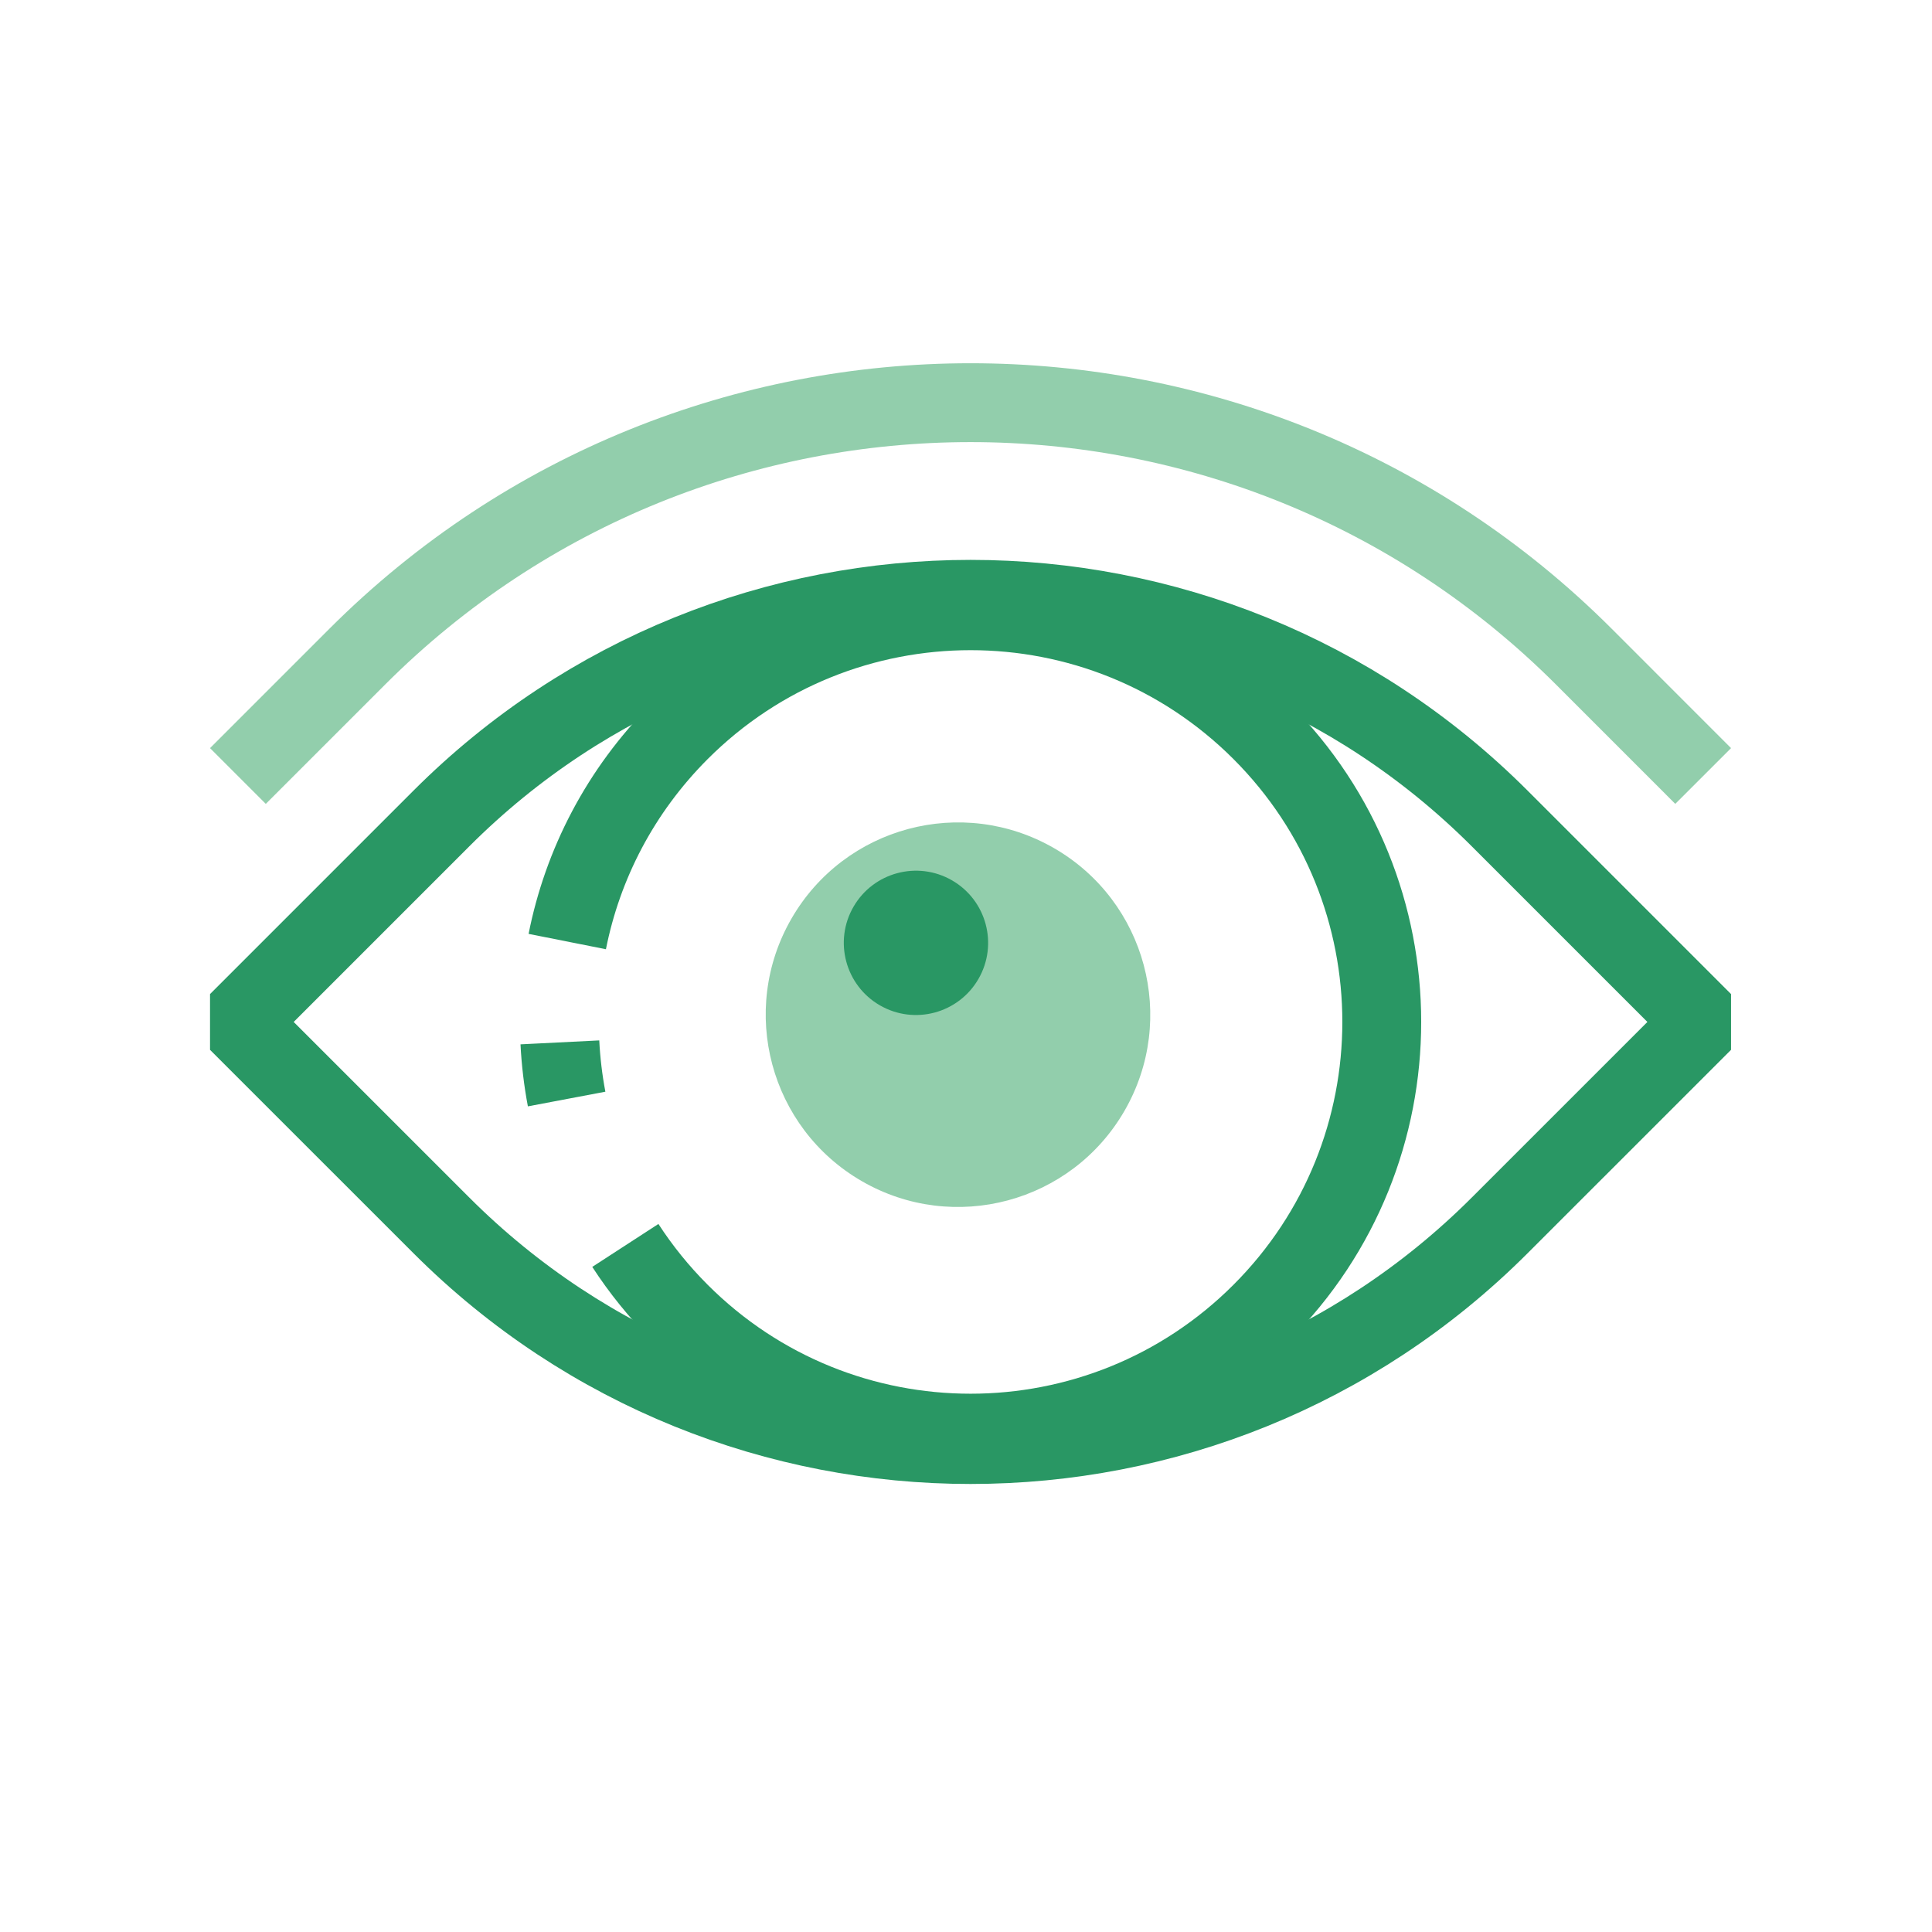 <svg width="49" height="49" viewBox="0 0 49 49" fill="none" xmlns="http://www.w3.org/2000/svg">
<circle cx="24.297" cy="25.735" r="4.876" transform="rotate(30 24.297 25.735)" fill="#92CEAC"/>
<circle cx="23.231" cy="23.913" r="1.83" transform="rotate(30 23.231 23.913)" fill="#299764"/>
<path d="M15.86 31.587C16.252 32.191 16.712 32.763 17.242 33.293C21.315 37.366 27.918 37.366 31.99 33.293C36.063 29.22 36.063 22.617 31.99 18.544C27.918 14.472 21.315 14.472 17.242 18.544C15.727 20.06 14.775 21.925 14.387 23.88M14.371 27.874C14.281 27.398 14.224 26.918 14.2 26.437" stroke="#299764" stroke-width="2" stroke-miterlimit="10" stroke-linejoin="bevel"/>
<path d="M6.034 25.919L11.194 20.759C18.606 13.347 30.624 13.347 38.036 20.759L43.196 25.919L38.036 31.078C30.624 38.49 18.606 38.49 11.194 31.078L6.034 25.919Z" stroke="#299764" stroke-width="2" stroke-miterlimit="10" stroke-linejoin="bevel"/>
<path d="M6.034 19.681L9.059 16.656C17.65 8.065 31.58 8.065 40.172 16.656L43.196 19.681" stroke="#92CEAC" stroke-width="2" stroke-miterlimit="10" stroke-linejoin="bevel"/>
</svg>
